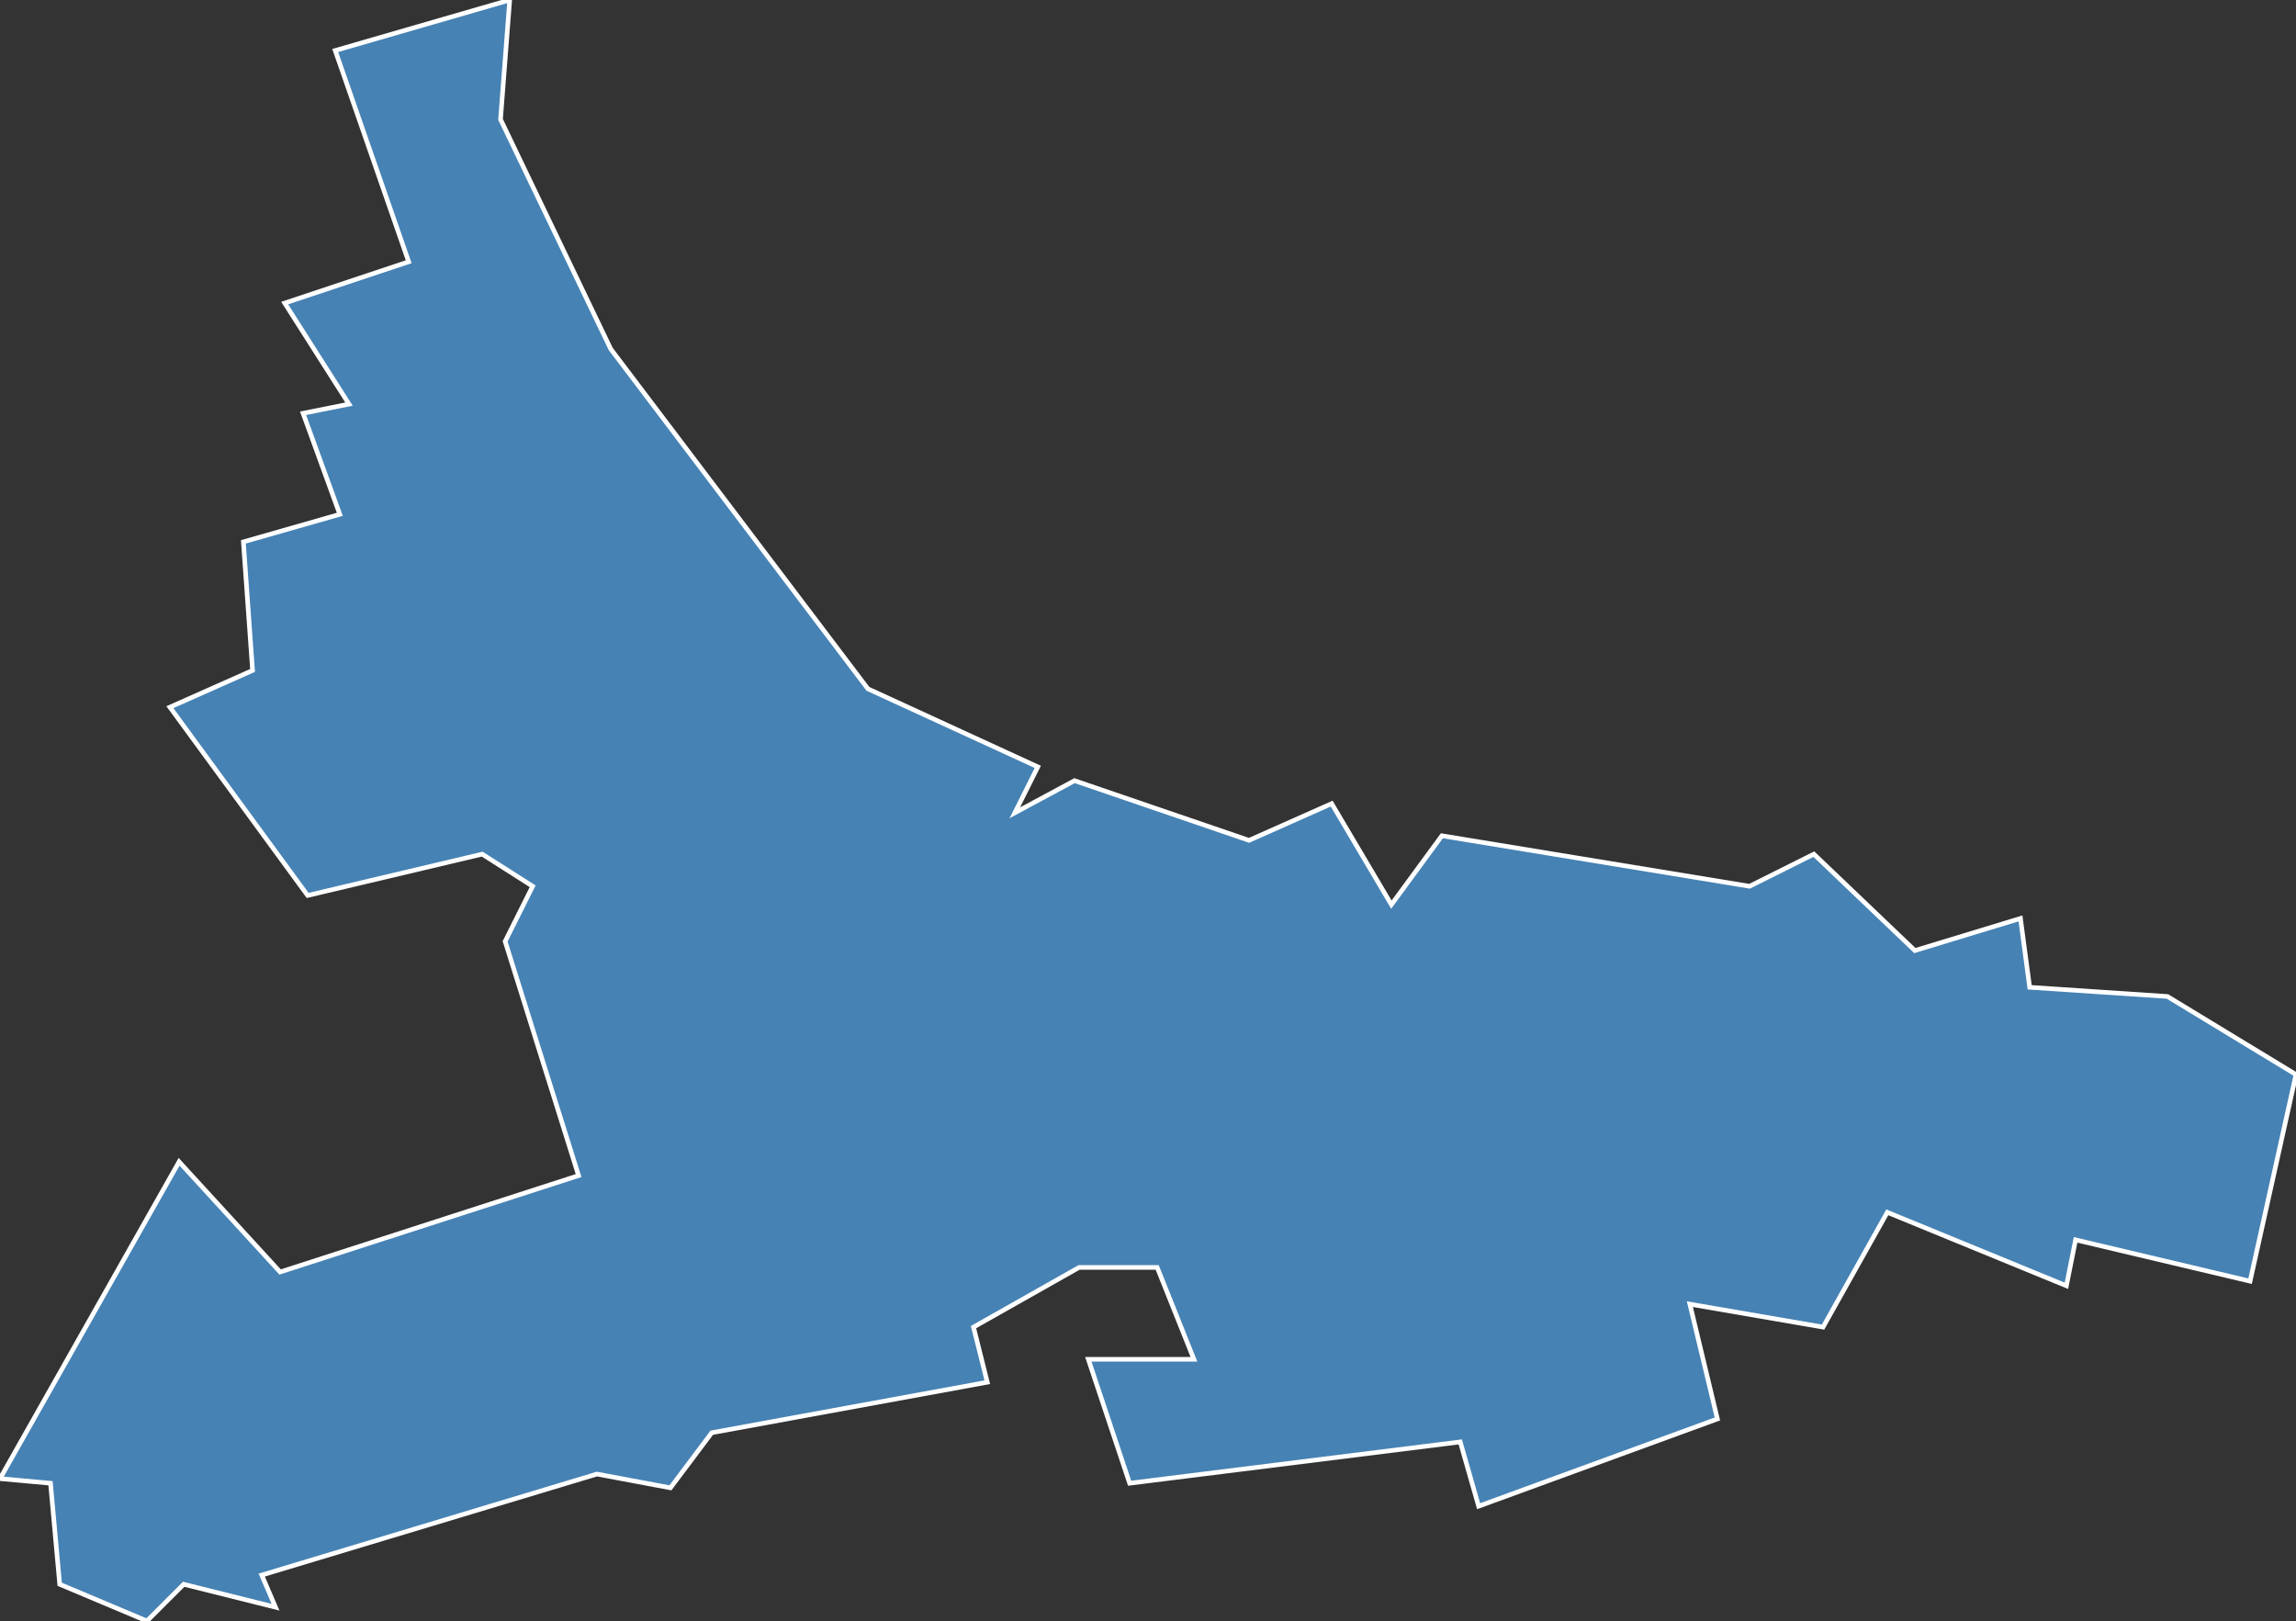 <?xml version="1.0" encoding="utf-8"?>
<svg version="1.1" id="svgmap" xmlns="http://www.w3.org/2000/svg" xmlns:xlink="http://www.w3.org/1999/xlink" x="0px" y="0px" width="100%" height="100%" viewBox="0 0 500 353">
<rect x="0" y="0" width="500" height="353" fill="#333333" stroke="none"/>
<polygon points="13,345 11,323 0,322 39,253 61,277 126,256 110,205 116,193 105,186 67,195 37,154 55,146 53,118 74,112 66,90 76,88 62,66 89,57 73,11 111,0 109,26 133,76 189,150 226,167 221,177 234,170 272,183 290,175 303,197 314,182 381,193 395,186 417,207 440,200 442,215 472,217 500,234 490,279 452,270 450,280 411,264 397,289 368,284 374,309 322,328 318,314 246,323 237,296 260,296 252,276 235,276 212,289 215,301 155,312 146,324 130,321 57,343 60,350 40,345 32,353 13,345" id="97117" class="commune" fill="steelblue" stroke-width="1" stroke="white" geotype="commune" geoname="Moule" code_insee="97117" code_canton="97111"/></svg>